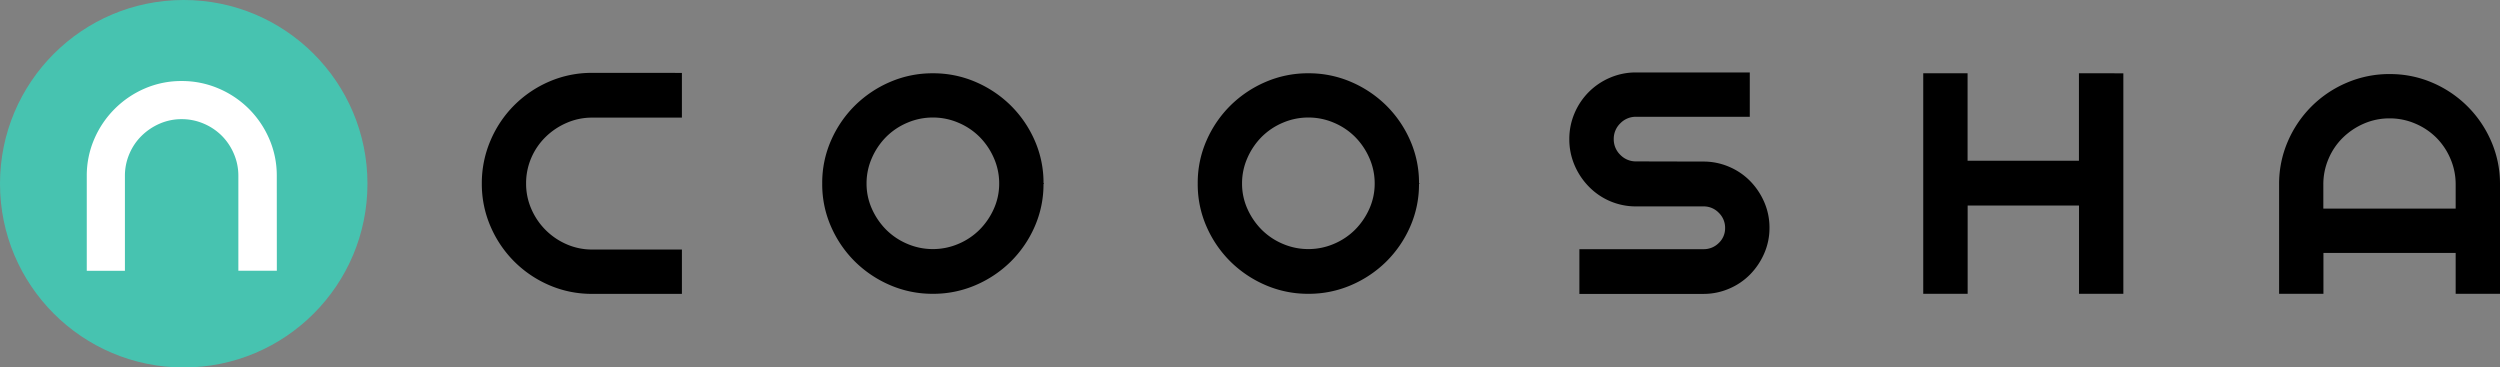 <svg xmlns="http://www.w3.org/2000/svg" width="237.959" height="34.976" viewBox="0 0 237.959 34.976">
  <rect x="0" y="0" width="237.959" height="34.976" fill="#808080" stroke="none"/>
  <g id="Group_14063" data-name="Group 14063" transform="translate(-190 -95)">
    <path id="Path_2" data-name="Path 2" d="M19.045-59.823v4.257h-8.55a6,6,0,0,0-2.422.5,6.6,6.6,0,0,0-2,1.339A6.214,6.214,0,0,0,4.715-51.75a6.09,6.09,0,0,0-.5,2.459,6,6,0,0,0,.5,2.422,6.433,6.433,0,0,0,1.358,2,6.433,6.433,0,0,0,2,1.358,6,6,0,0,0,2.422.5h8.55v4.22h-8.55a10.146,10.146,0,0,1-4.073-.826,10.66,10.66,0,0,1-3.339-2.257A10.66,10.66,0,0,1,.826-45.219,10.146,10.146,0,0,1,0-49.292a10.277,10.277,0,0,1,.826-4.091,10.6,10.6,0,0,1,2.257-3.358A10.66,10.66,0,0,1,6.422-59a10.146,10.146,0,0,1,4.073-.826ZM53.5-49.292v.037h-.037a9.956,9.956,0,0,1-.844,4.073,10.7,10.7,0,0,1-2.275,3.321,10.82,10.82,0,0,1-3.339,2.238,10.146,10.146,0,0,1-4.073.826,10.146,10.146,0,0,1-4.073-.826,10.82,10.82,0,0,1-3.339-2.238,10.7,10.7,0,0,1-2.275-3.321,9.956,9.956,0,0,1-.844-4.073v-.073a9.956,9.956,0,0,1,.844-4.073,10.7,10.7,0,0,1,2.275-3.321,10.821,10.821,0,0,1,3.339-2.238,10.146,10.146,0,0,1,4.073-.826,10.146,10.146,0,0,1,4.073.826,10.82,10.82,0,0,1,3.339,2.238A10.7,10.7,0,0,1,52.621-53.4a9.956,9.956,0,0,1,.844,4.073H53.5ZM42.933-43.054a6.13,6.13,0,0,0,2.44-.5,6.31,6.31,0,0,0,2-1.339,6.635,6.635,0,0,0,1.358-1.982,5.816,5.816,0,0,0,.514-2.422,5.942,5.942,0,0,0-.514-2.44,6.57,6.57,0,0,0-1.358-2,6.31,6.31,0,0,0-2-1.339,6.13,6.13,0,0,0-2.44-.5,6.13,6.13,0,0,0-2.44.5,6.31,6.31,0,0,0-2,1.339,6.57,6.57,0,0,0-1.358,2,5.942,5.942,0,0,0-.514,2.44,5.816,5.816,0,0,0,.514,2.422,6.635,6.635,0,0,0,1.358,1.982,6.31,6.31,0,0,0,2,1.339A6.13,6.13,0,0,0,42.933-43.054Zm46.309-6.238v.037h-.037a9.957,9.957,0,0,1-.844,4.073,10.7,10.7,0,0,1-2.275,3.321,10.82,10.82,0,0,1-3.339,2.238,10.146,10.146,0,0,1-4.073.826,10.146,10.146,0,0,1-4.073-.826,10.82,10.82,0,0,1-3.339-2.238,10.7,10.7,0,0,1-2.275-3.321,9.956,9.956,0,0,1-.844-4.073v-.073a9.956,9.956,0,0,1,.844-4.073,10.7,10.7,0,0,1,2.275-3.321A10.82,10.82,0,0,1,74.6-58.961a10.146,10.146,0,0,1,4.073-.826,10.146,10.146,0,0,1,4.073.826,10.82,10.82,0,0,1,3.339,2.238A10.7,10.7,0,0,1,88.362-53.4a9.957,9.957,0,0,1,.844,4.073h.037ZM78.674-43.054a6.13,6.13,0,0,0,2.44-.5,6.31,6.31,0,0,0,2-1.339,6.635,6.635,0,0,0,1.358-1.982,5.816,5.816,0,0,0,.514-2.422,5.942,5.942,0,0,0-.514-2.44,6.569,6.569,0,0,0-1.358-2,6.31,6.31,0,0,0-2-1.339,6.13,6.13,0,0,0-2.44-.5,6.13,6.13,0,0,0-2.44.5,6.311,6.311,0,0,0-2,1.339,6.57,6.57,0,0,0-1.358,2,5.942,5.942,0,0,0-.514,2.44,5.816,5.816,0,0,0,.514,2.422,6.635,6.635,0,0,0,1.358,1.982,6.31,6.31,0,0,0,2,1.339A6.13,6.13,0,0,0,78.674-43.054Zm37.612-8.33a6.13,6.13,0,0,1,2.44.5,6.161,6.161,0,0,1,2,1.358,6.6,6.6,0,0,1,1.339,2,6.09,6.09,0,0,1,.5,2.459,6,6,0,0,1-.5,2.422,6.6,6.6,0,0,1-1.339,2,6.161,6.161,0,0,1-2,1.358,6.13,6.13,0,0,1-2.44.5H104.471v-4.257h11.816a2.009,2.009,0,0,0,1.449-.587,1.918,1.918,0,0,0,.605-1.431,1.978,1.978,0,0,0-.605-1.449,1.978,1.978,0,0,0-1.449-.605h-6.422a6.221,6.221,0,0,1-2.477-.5A6.227,6.227,0,0,1,105.37-49a6.6,6.6,0,0,1-1.358-2.037,6.221,6.221,0,0,1-.5-2.477,6.221,6.221,0,0,1,.5-2.477,6.375,6.375,0,0,1,1.358-2.018,6.374,6.374,0,0,1,2.018-1.358,6.221,6.221,0,0,1,2.477-.5H120.69v4.22H109.865a2.05,2.05,0,0,0-1.5.624,2.05,2.05,0,0,0-.624,1.5,2.05,2.05,0,0,0,.624,1.5,2.05,2.05,0,0,0,1.5.624Zm39.961-8.4V-38.8h-4.22v-8.4h-10.6v8.4H137.2v-20.99h4.22v8.33h10.6v-8.33Zm25.356.073a10.146,10.146,0,0,1,4.073.826,10.66,10.66,0,0,1,3.339,2.257,10.66,10.66,0,0,1,2.257,3.339,10.146,10.146,0,0,1,.826,4.073V-38.8h-4.22v-3.89H175.292v3.89h-4.22V-49.218a10.146,10.146,0,0,1,.826-4.073,10.661,10.661,0,0,1,2.257-3.339,10.6,10.6,0,0,1,3.358-2.257A10.277,10.277,0,0,1,181.6-59.713Zm6.275,12.807v-2.312a6.13,6.13,0,0,0-.5-2.44,6.31,6.31,0,0,0-1.339-2,6.31,6.31,0,0,0-2-1.339,6.13,6.13,0,0,0-2.44-.5,6.09,6.09,0,0,0-2.459.5,6.6,6.6,0,0,0-2,1.339,6.161,6.161,0,0,0-1.358,2,6.13,6.13,0,0,0-.5,2.44v2.312Z" transform="translate(235.861 161.762)"/>
    <circle id="Ellipse_3" data-name="Ellipse 3" cx="17.488" cy="17.488" r="17.488" transform="translate(190 95)" fill="#47c3b0"/>
    <path id="Path_5" data-name="Path 5" d="M18.092-287.551H14.429v-9.03a5.274,5.274,0,0,0-.426-2.1,5.43,5.43,0,0,0-1.152-1.721,5.43,5.43,0,0,0-1.721-1.152,5.276,5.276,0,0,0-2.1-.426,5.164,5.164,0,0,0-2.084.426A5.677,5.677,0,0,0,5.225-300.4a5.3,5.3,0,0,0-1.168,1.721,5.274,5.274,0,0,0-.426,2.1v9.03H0v-9.03a8.731,8.731,0,0,1,.71-3.5,9.173,9.173,0,0,1,1.942-2.873A9.173,9.173,0,0,1,5.525-304.9a8.73,8.73,0,0,1,3.5-.71,8.843,8.843,0,0,1,3.52.71,9.124,9.124,0,0,1,2.889,1.942,9.173,9.173,0,0,1,1.942,2.873,8.731,8.731,0,0,1,.71,3.5Z" transform="translate(198.259 408.322)" fill="#fff"/>
  </g>
</svg>
